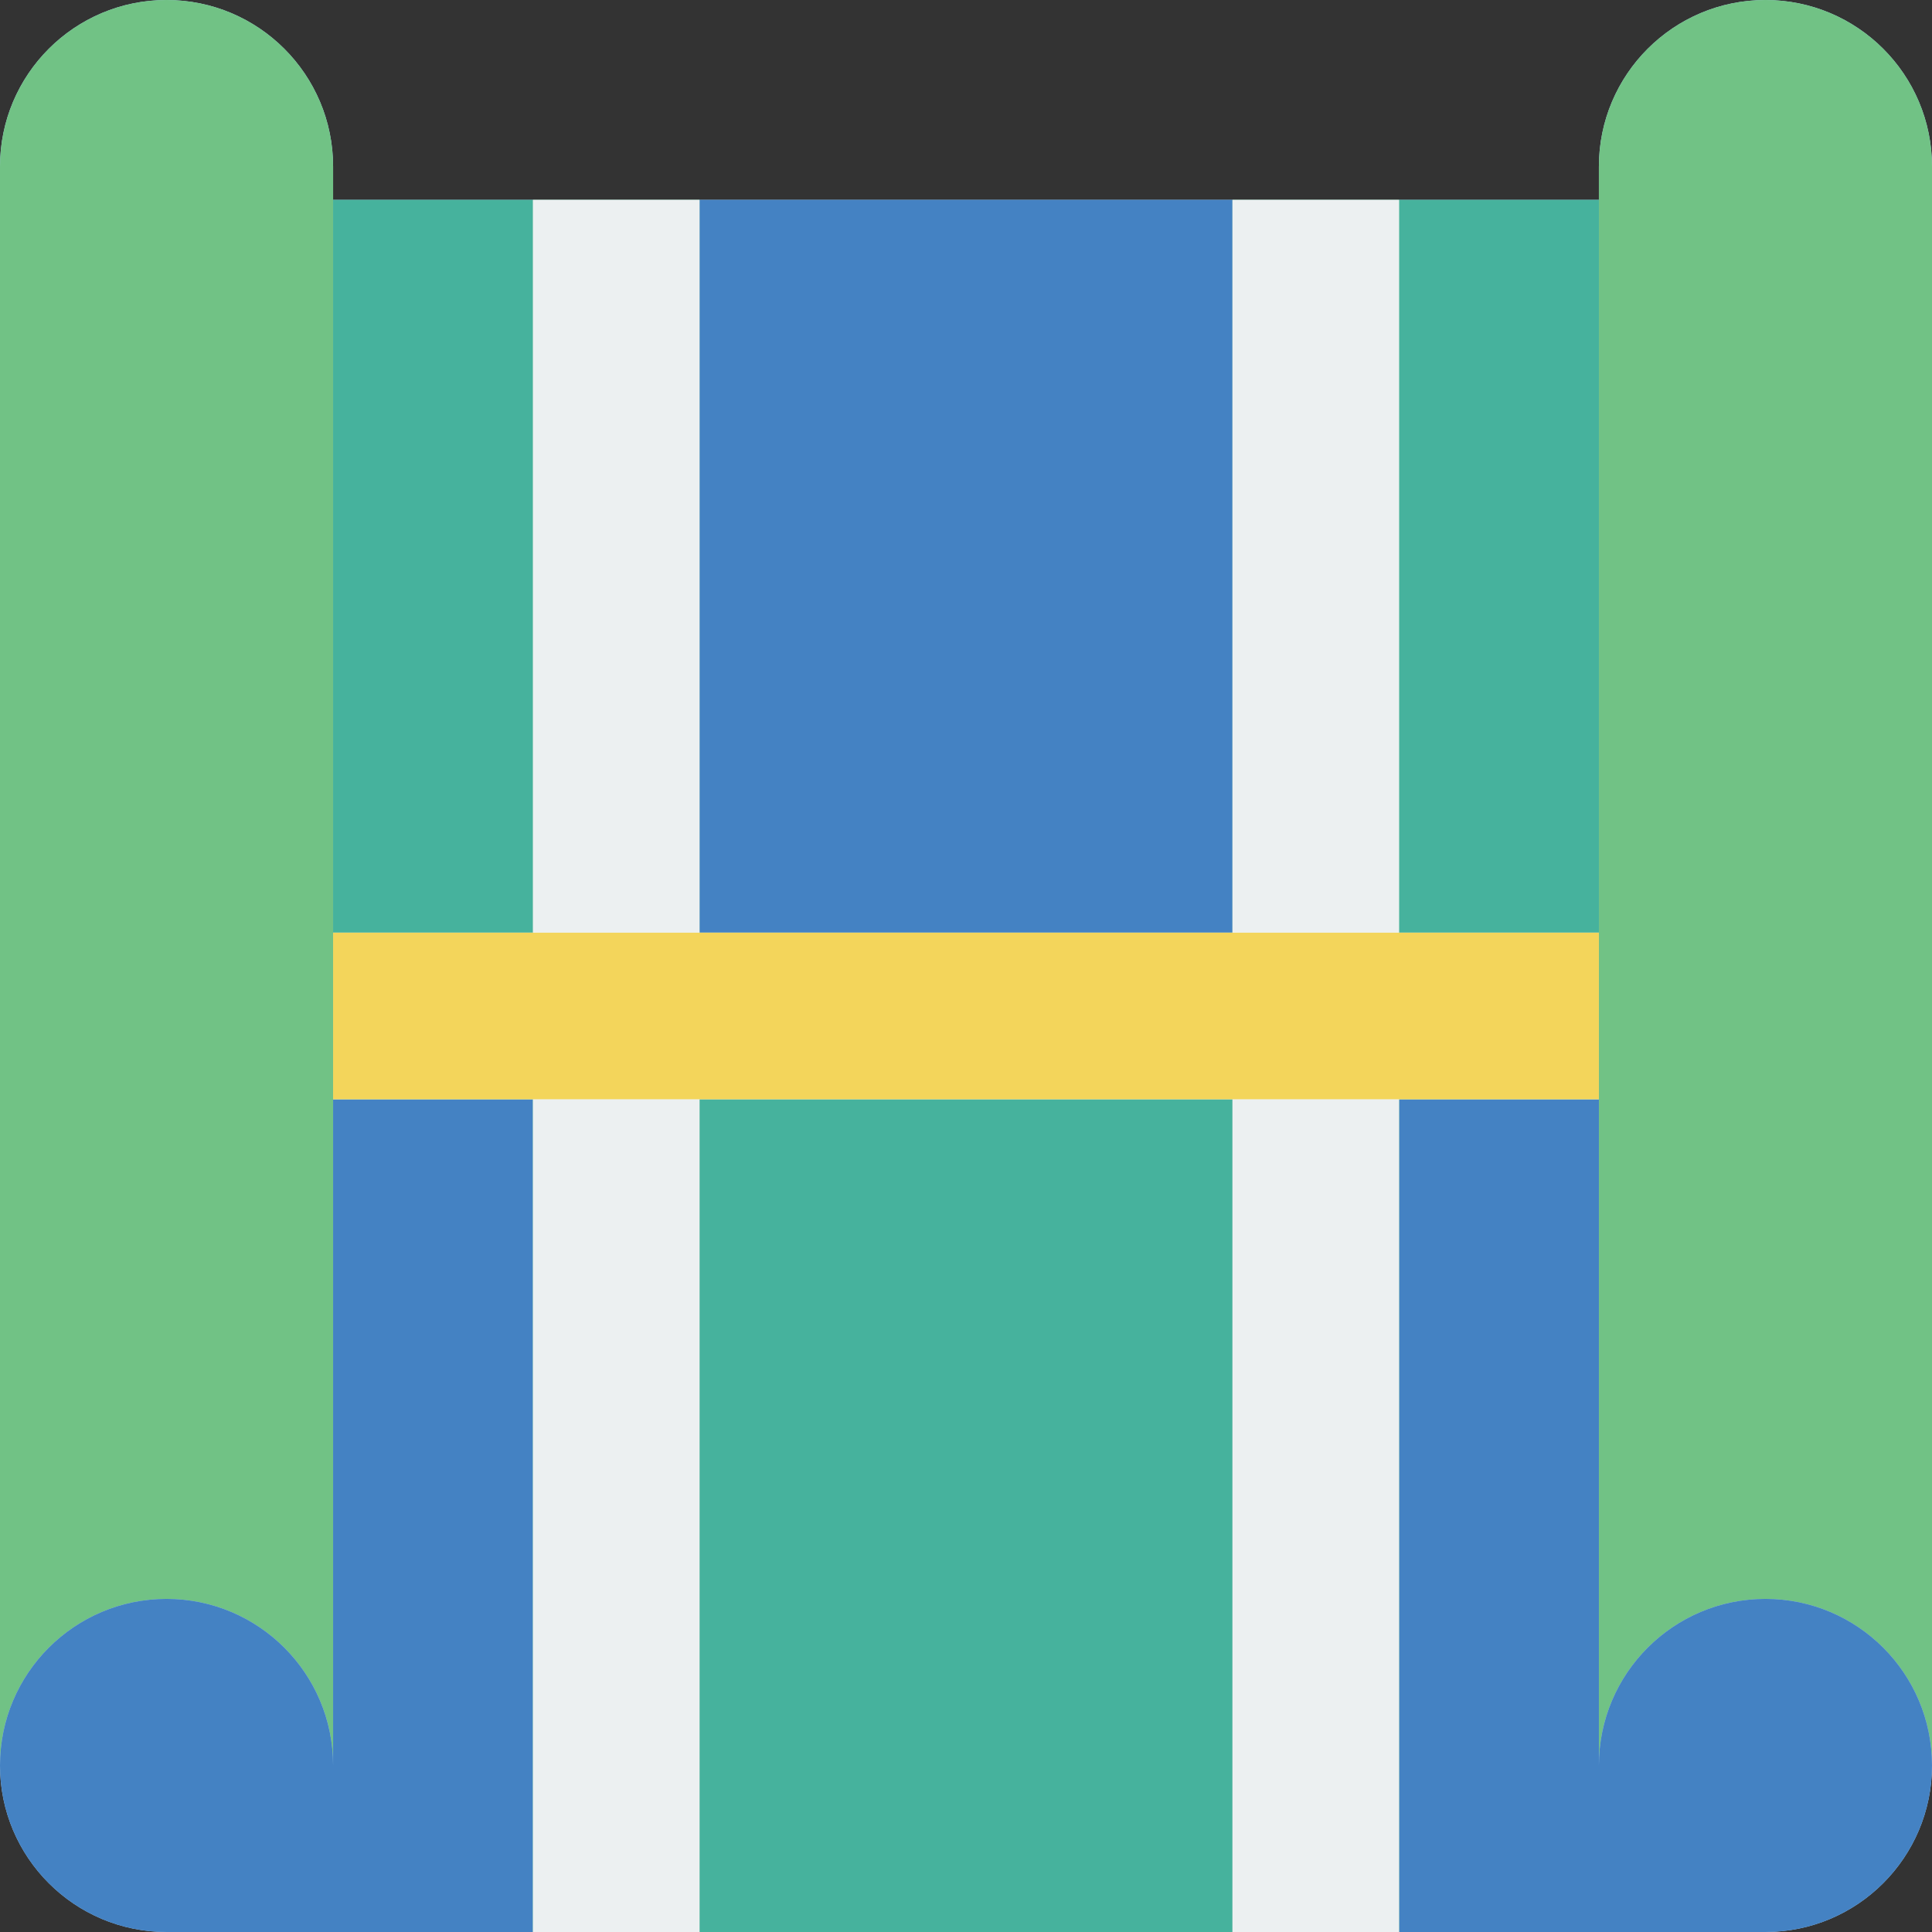 <?xml version="1.0" encoding="iso-8859-1"?>
<!-- Generator: Adobe Illustrator 19.0.0, SVG Export Plug-In . SVG Version: 6.00 Build 0)  -->
<svg version="1.1" id="Capa_1" xmlns="http://www.w3.org/2000/svg" xmlns:xlink="http://www.w3.org/1999/xlink" x="0px" y="0px"
	 viewBox="0 0 512 512" style="enable-background:new 0 0 512 512;" xml:space="preserve">
<rect x="0" y="0" width="512" height="512" fill="#333333" stroke="none"/>
<g>
	<path style="fill:#B0D3F0;" d="M512,44.138v423.724c-0.009,24.373-19.765,44.129-44.138,44.138H44.138
		C19.765,511.991,0.009,492.235,0,467.862V44.138C0,19.761,19.761,0,44.138,0s44.138,19.761,44.138,44.138v8.828h335.448v-8.828
		C423.724,19.761,443.485,0,467.862,0S512,19.761,512,44.138z"/>
	<g>
		<path style="fill:#71C285;" d="M88.276,44.138v423.724c0-24.377-19.761-44.138-44.138-44.138S0,443.485,0,467.862V44.138
			C0,19.761,19.761,0,44.138,0S88.276,19.761,88.276,44.138z"/>
		<path style="fill:#71C285;" d="M512,44.138v423.724c0-24.377-19.761-44.138-44.138-44.138s-44.138,19.761-44.138,44.138V44.138
			C423.724,19.761,443.485,0,467.862,0S512,19.761,512,44.138z"/>
	</g>
	<path style="fill:#4482C3;" d="M141.241,291.31V512H44.138C19.761,512,0,492.239,0,467.862s19.761-44.138,44.138-44.138
		s44.138,19.761,44.138,44.138V291.31H141.241z"/>
	<rect x="185.379" y="291.31" style="fill:#46B29D;" width="141.241" height="220.69"/>
	<path style="fill:#4482C3;" d="M512,467.862c-0.009,24.373-19.765,44.129-44.138,44.138h-97.103V291.31h52.966v176.552
		c0-24.377,19.761-44.138,44.138-44.138S512,443.485,512,467.862z"/>
	<rect x="370.759" y="52.966" style="fill:#46B29D;" width="52.966" height="194.207"/>
	<rect x="185.379" y="52.966" style="fill:#4482C3;" width="141.241" height="194.207"/>
	<rect x="88.276" y="52.966" style="fill:#46B29D;" width="52.966" height="194.207"/>
	<polygon style="fill:#71C285;" points="423.724,247.172 423.724,291.31 370.759,291.31 370.759,512 326.621,512 326.621,291.31 
		185.379,291.31 185.379,512 141.241,512 141.241,291.31 88.276,291.31 88.276,247.172 141.241,247.172 141.241,52.966 
		185.379,52.966 185.379,247.172 326.621,247.172 326.621,52.966 370.759,52.966 370.759,247.172 	"/>
	<polygon style="fill:#ECF0F1;" points="423.724,247.172 423.724,291.31 370.759,291.31 370.759,512 326.621,512 326.621,291.31 
		185.379,291.31 185.379,512 141.241,512 141.241,291.31 88.276,291.31 88.276,247.172 141.241,247.172 141.241,52.966 
		185.379,52.966 185.379,247.172 326.621,247.172 326.621,52.966 370.759,52.966 370.759,247.172 	"/>
	<rect x="88.276" y="247.172" style="fill:#F3D55B;" width="335.448" height="44.138"/>
</g>
<g>
</g>
<g>
</g>
<g>
</g>
<g>
</g>
<g>
</g>
<g>
</g>
<g>
</g>
<g>
</g>
<g>
</g>
<g>
</g>
<g>
</g>
<g>
</g>
<g>
</g>
<g>
</g>
<g>
</g>
</svg>
